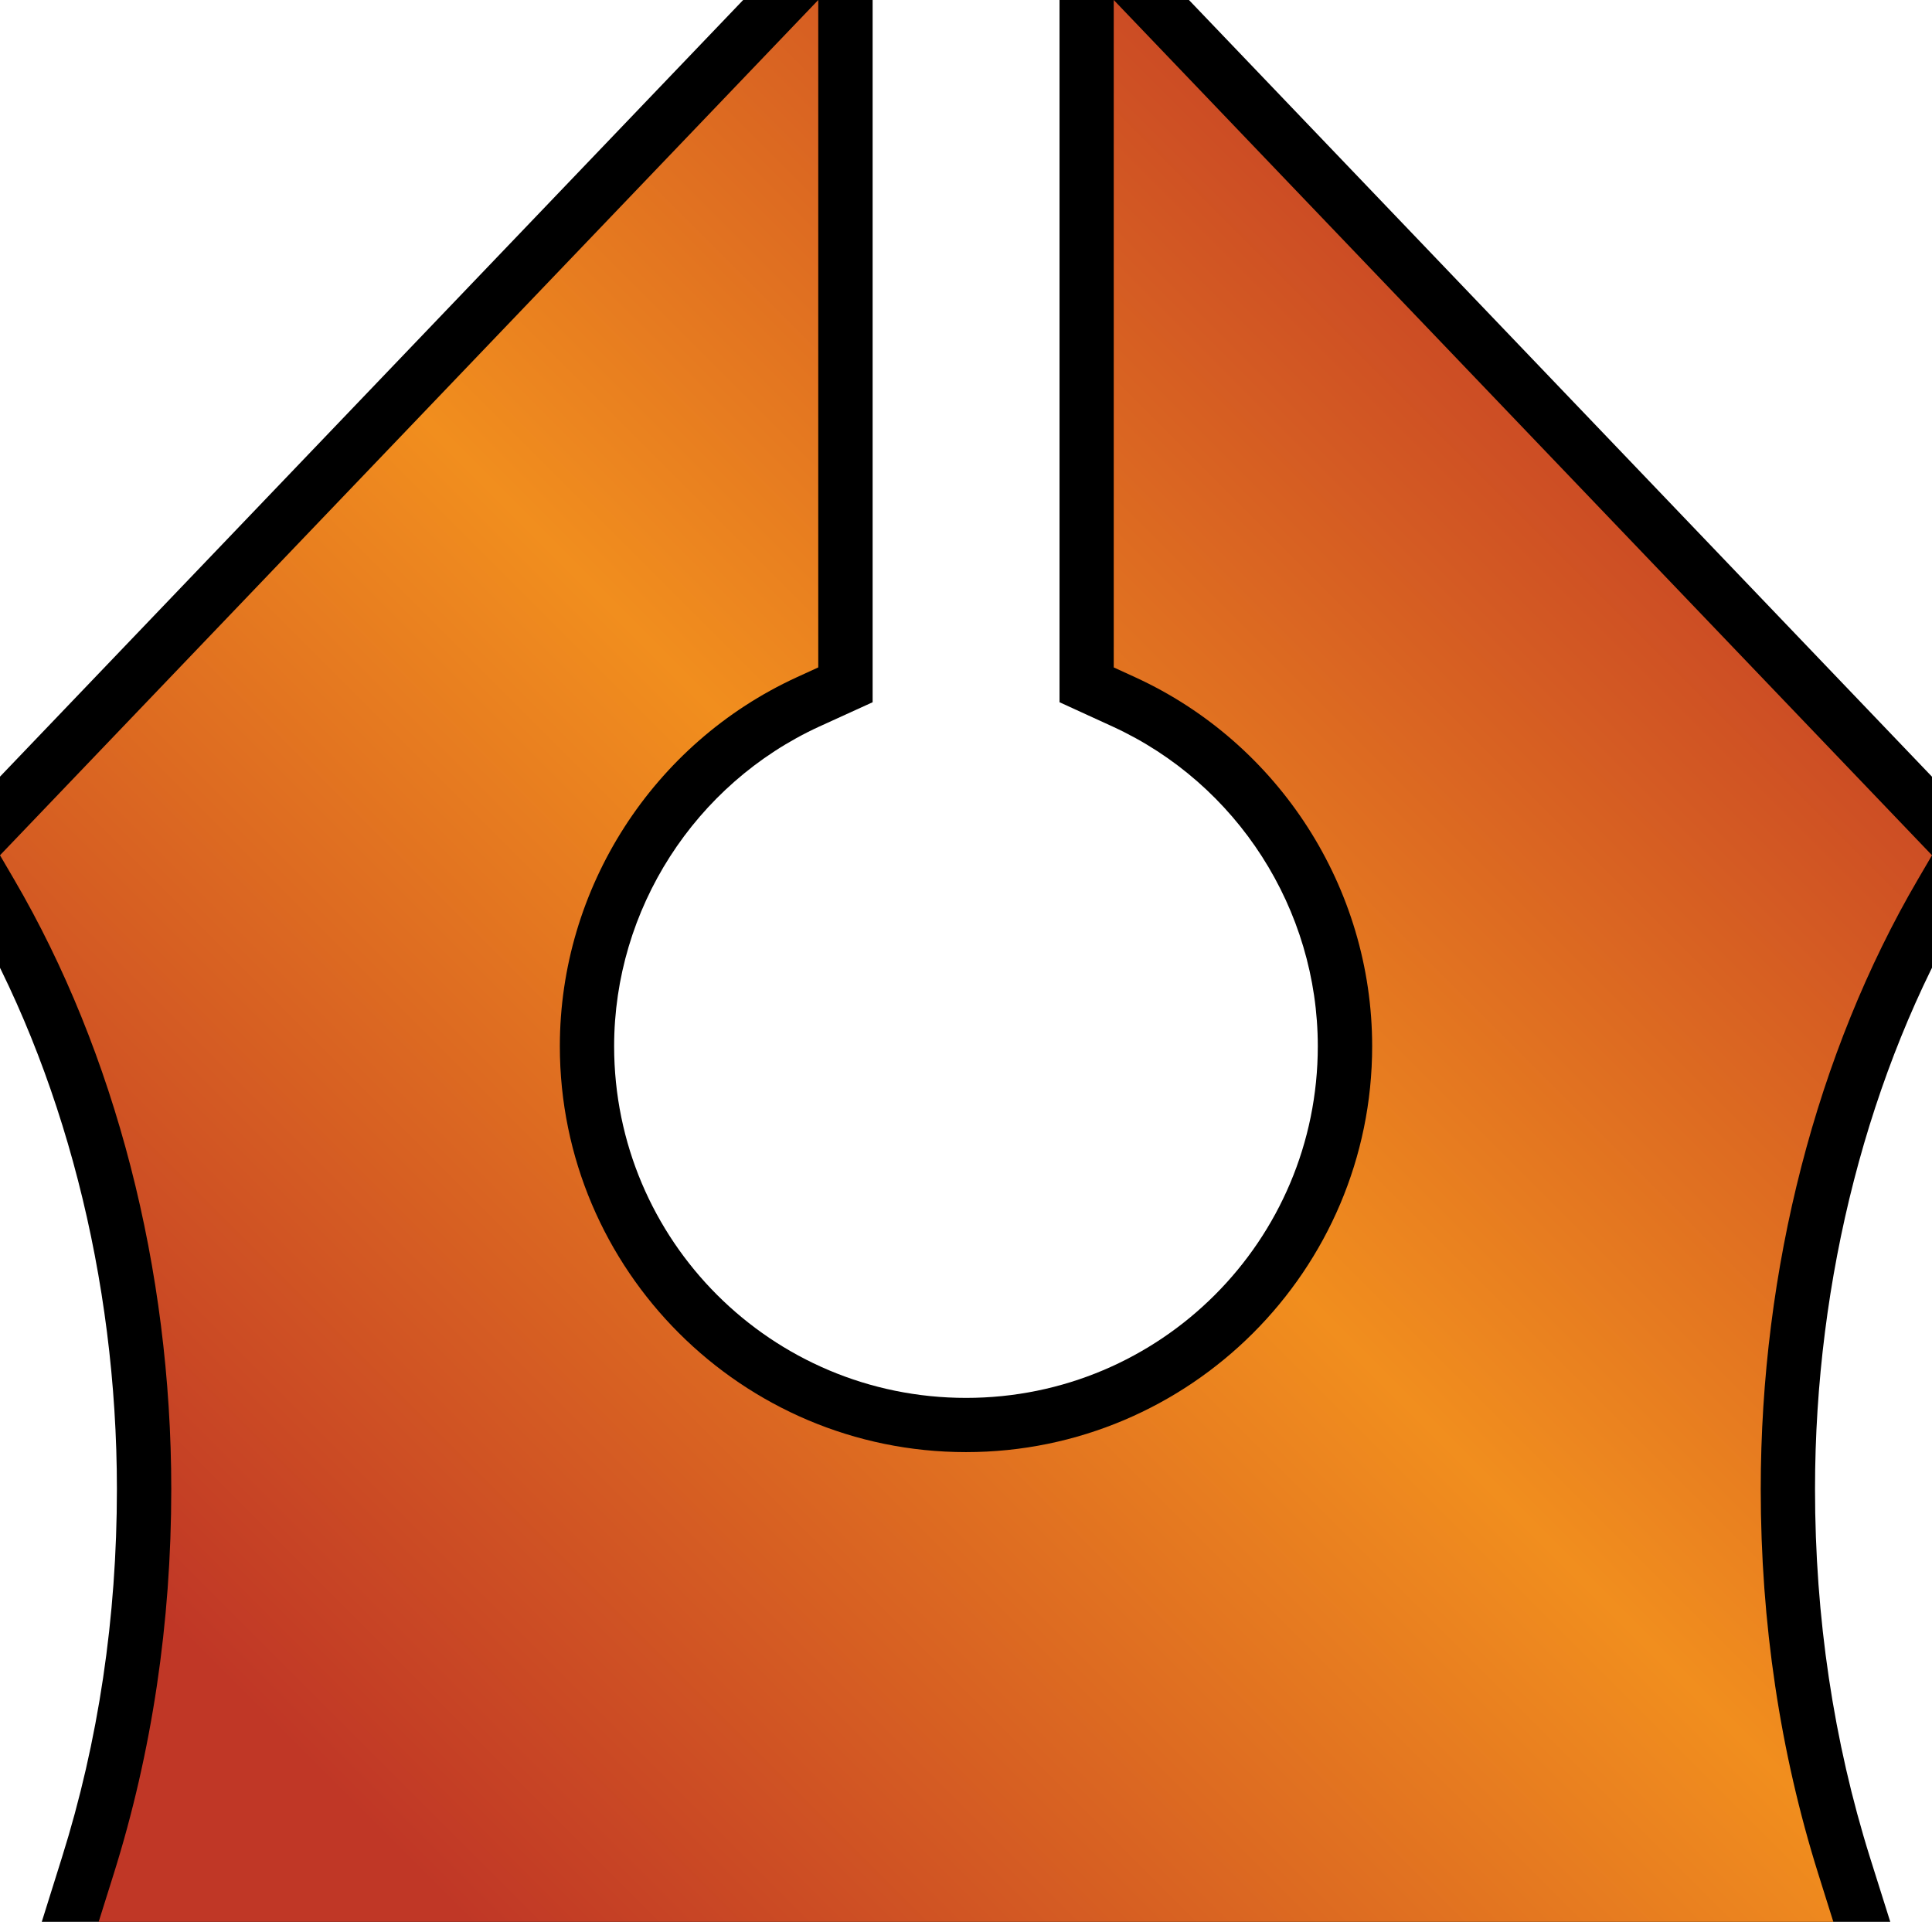<?xml version="1.0" encoding="UTF-8" standalone="no"?>
<svg
   version="1.1"
   width="26.69"
   height="26.549"
   viewBox="0 0 26.69 26.549"
   id="svg4"
   xmlns="http://www.w3.org/2000/svg"
   xmlns:svg="http://www.w3.org/2000/svg">
  <defs>
    <!-- This is the gradient that will actually be used on
     the cards. The colors themselves will be provided by the
     template, but the x values, y values, and offsets will be
     used from the SVG. -->
    <linearGradient id="rarity" x1="0" y1="1" x2="1" y2="0">
      <stop offset="0" style="stop-color:rgb(192,55,38);stop-opacity:1" id="stop2" />
      <stop offset="0.125" style="stop-color:rgb(192,55,38);stop-opacity:1" id="stop4" />
      <stop offset="0.5" style="stop-color:rgb(241,142,30);stop-opacity:1" id="stop6" />
      <stop offset="0.875" style="stop-color:rgb(192,55,38);stop-opacity:1" id="stop8" />
      <stop offset="1" style="stop-color:rgb(192,55,38);stop-opacity:1" id="stop10" />
    </linearGradient>
    <!-- These gradients are here so that you can visualize
     what the set symbol would like like in that rarity. The
     only gradient that matters in the end is the "rarity"
     gradient. -->
    <linearGradient id="mythic" x1="0" y1="1" x2="1" y2="0">
      <stop offset="0" style="stop-color:rgb(192,55,38);stop-opacity:1"/>
      <stop offset="0.125" style="stop-color:rgb(192,55,38);stop-opacity:1"/>
      <stop offset="0.5" style="stop-color:rgb(241,142,30);stop-opacity:1"/>
      <stop offset="0.875" style="stop-color:rgb(192,55,38);stop-opacity:1"/>
      <stop offset="1" style="stop-color:rgb(192,55,38);stop-opacity:1"/>
    </linearGradient>
    <linearGradient id="rare" x1="0" y1="1" x2="1" y2="0">
      <stop offset="0" style="stop-color:rgb(146,116,67);stop-opacity:1"/>
      <stop offset="0.125" style="stop-color:rgb(146,116,67);stop-opacity:1"/>
      <stop offset="0.5" style="stop-color:rgb(211,178,108);stop-opacity:1"/>
      <stop offset="0.875" style="stop-color:rgb(146,116,67);stop-opacity:1"/>
      <stop offset="1" style="stop-color:rgb(146,116,67);stop-opacity:1"/>
    </linearGradient>
    <linearGradient id="special" x1="0" y1="1" x2="1" y2="0">
      <stop offset="0" style="stop-color:rgb(76, 56, 106);stop-opacity:1"/>
      <stop offset="0.125" style="stop-color:rgb(76, 56, 106);stop-opacity:1"/>
      <stop offset="0.5" style="stop-color:rgb(201, 173, 221);stop-opacity:1"/>
      <stop offset="0.875" style="stop-color:rgb(76, 56, 106);stop-opacity:1"/>
      <stop offset="1" style="stop-color:rgb(76, 56, 106);stop-opacity:1"/>
    </linearGradient>
    <linearGradient id="uncommon" x1="0" y1="1" x2="1" y2="0">
      <stop offset="0" style="stop-color:rgb(98,110,119);stop-opacity:1"/>
      <stop offset="0.125" style="stop-color:rgb(98,110,119);stop-opacity:1"/>
      <stop offset="0.5" style="stop-color:rgb(196,222,238);stop-opacity:1"/>
      <stop offset="0.875" style="stop-color:rgb(98,110,119);stop-opacity:1"/>
      <stop offset="1" style="stop-color:rgb(98,110,119);stop-opacity:1"/>
    </linearGradient>
    <linearGradient id="common" x1="0" y1="1" x2="1" y2="0">
      <stop offset="0" style="stop-color:rgb(0,0,0);stop-opacity:1"/>
    </linearGradient>
    <linearGradient
            id="rarity-outline" x1="0" y1="1" x2="0" y2="1">
      <stop offset="0" style="stop-color:rgb(0,0,0);stop-opacity:1"/>
    </linearGradient>
  </defs>
  <path fill="#000000" d="M 12.055 -1.869 L -0.934 11.705 L -0.453 12.525 C 0.87 14.788 1.615 17.659 1.615 20.57 C 1.615 22.343 1.36 24.056 0.855 25.662 L 0.342 27.299 L 1.363 27.299 L 1.367 27.299 L 26.35 27.299 L 25.834 25.662 C 25.33 24.056 25.074 22.343 25.074 20.57 C 25.074 17.659 25.819 14.788 27.143 12.525 L 27.623 11.705 L 14.637 -1.869 L 14.637 9.701 L 15.371 10.037 C 17.093 10.827 18.205 12.563 18.205 14.453 C 18.205 17.137 16.033 19.311 13.346 19.311 C 10.658 19.311 8.484 17.138 8.484 14.453 C 8.484 12.564 9.597 10.828 11.318 10.037 L 12.055 9.701 L 12.055 -1.869 z " />
  <path fill="url(#rarity)" d="m 1.363,26.549 0.208,-0.662 c 0.528,-1.682 0.795,-3.471 0.795,-5.316 0,-3.038 -0.772,-6.03 -2.172,-8.424 L 0,11.815 11.304,0 v 9.22 l -0.297,0.136 c -1.988,0.913 -3.273,2.913 -3.273,5.097 0,3.092 2.517,5.607 5.611,5.607 3.094,0 5.611,-2.516 5.611,-5.607 0,-2.184 -1.285,-4.185 -3.273,-5.097 L 15.386,9.22 V 0 l 11.304,11.815 -0.194,0.332 c -1.401,2.394 -2.172,5.386 -2.172,8.424 0,1.845 0.267,3.634 0.795,5.316 l 0.208,0.662 H 1.367 Z"/>
</svg>
